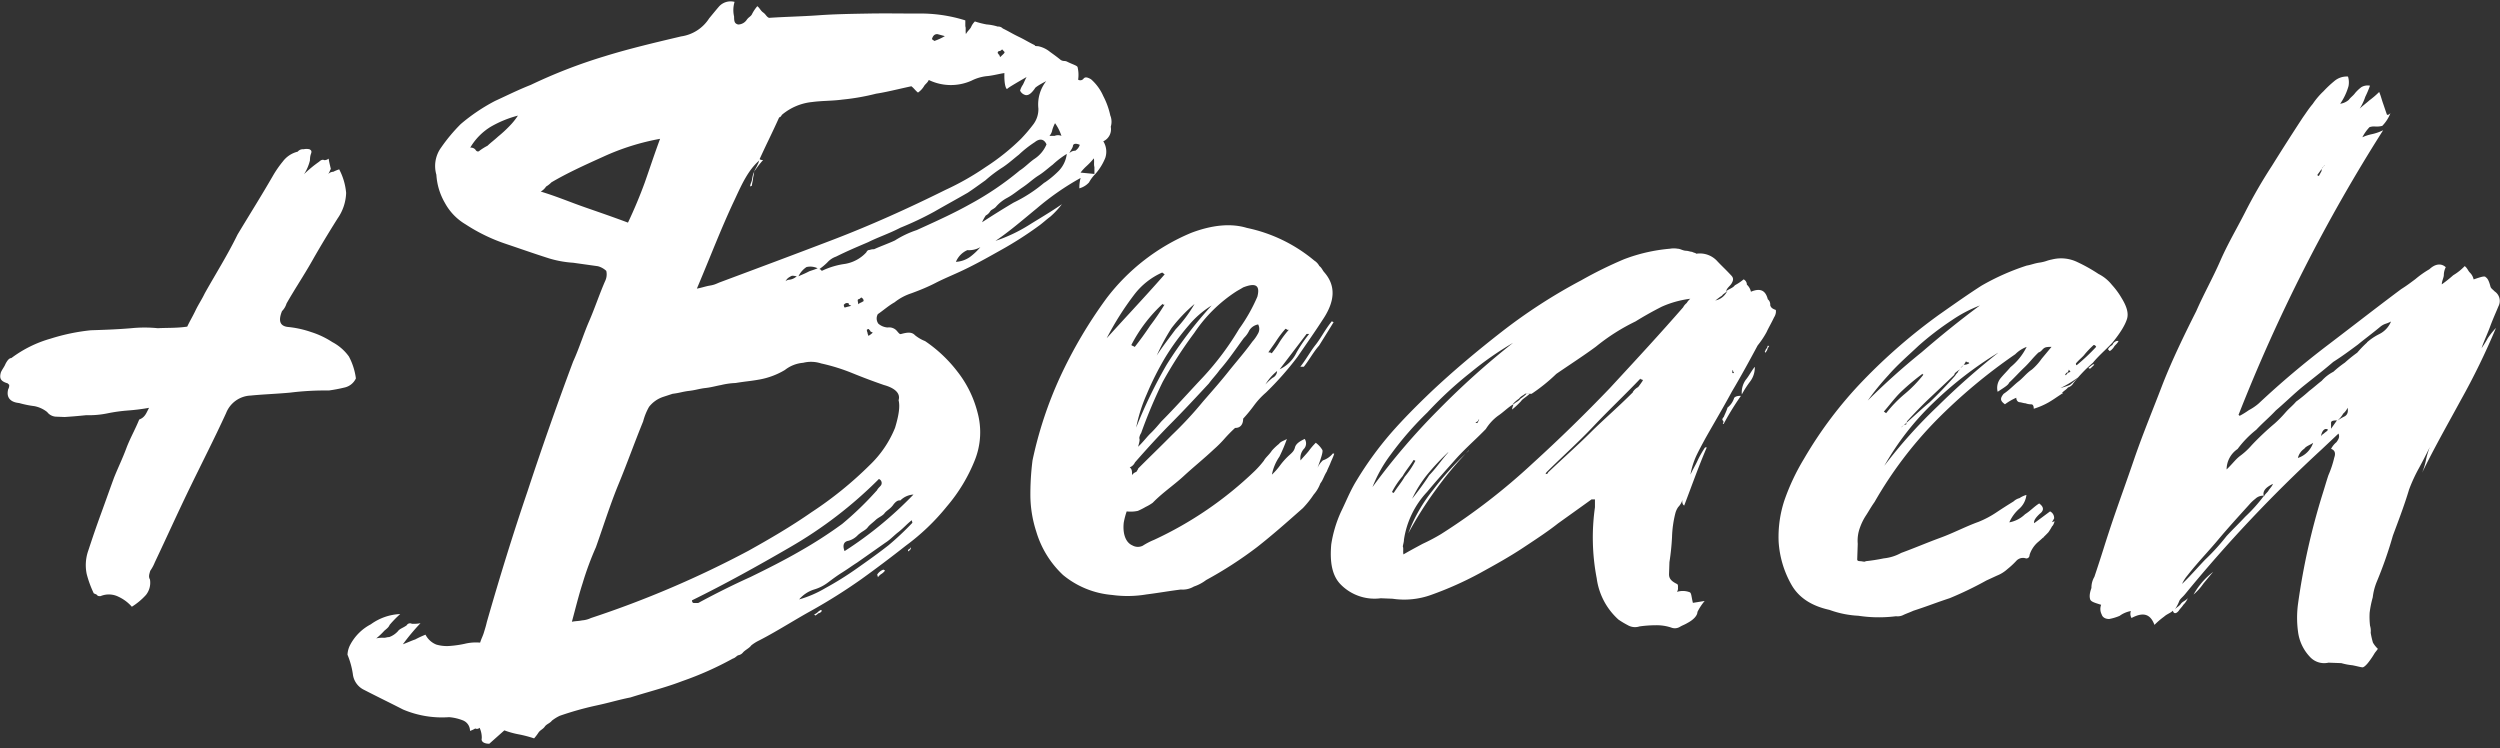 <svg width="451" height="135" fill="none" xmlns="http://www.w3.org/2000/svg"><rect width="100%" height="100%" fill="#333333" stroke="none"/><path d="M26.893 73.57a36.723 36.723 0 0 1-3.892.489c-1.2.094-2.394.26-3.574.5a16.554 16.554 0 0 1-3.871.34 98.177 98.177 0 0 1-3.882.329l-1.644-.064a2.12 2.12 0 0 1-1.517-.829 5.297 5.297 0 0 0-2.29-1.063 18.283 18.283 0 0 1-2.769-.563c-1.739-.17-2.333-1.138-1.972-2.498.135-.235.198-.505.18-.776-.148-.16-.297-.32-.445-.33-1.061-.35-1.369-.829-1.061-1.913.17-.457.658-1.063.827-1.531.329-.617.658-1.063 1.06-1.063a21.584 21.584 0 0 1 7.085-3.508 36.062 36.062 0 0 1 7.265-1.51c2.323-.074 4.646-.148 7.287-.371 1.593-.16 3.2-.16 4.793 0 1.708-.096 3.405 0 5.303-.287.499-1.063.986-1.84 1.495-2.913.51-1.074 1.146-1.998 1.655-3.072 1.973-3.53 4.104-6.888 5.929-10.63 2.12-3.529 4.242-6.888 6.363-10.566a19.127 19.127 0 0 1 1.792-2.594 4.772 4.772 0 0 1 2.694-1.786c.257-.316.656-.48 1.06-.435.35-.076.712-.076 1.061 0 .308.17.456.33.287.786-.17.457-.18.776-.202 1.244a8.007 8.007 0 0 1-1.06 2.466 21.137 21.137 0 0 1 2.715-2.243c.318-.308.636-.446.933-.287.286.006.565-.092.785-.276.127.776.265 1.254.403 1.881-.16.16-.17.468-.499.925.244-.266.584-.423.944-.436a7.771 7.771 0 0 1 1.06-.436 11.213 11.213 0 0 1 1.252 4.252 8.517 8.517 0 0 1-1.559 4.635c-1.633 2.604-3.118 5.05-4.592 7.654-1.474 2.604-3.118 5.049-4.603 7.664a3.285 3.285 0 0 1-.816 1.371c-.68 1.7-.404 2.647.975 2.849 1.468.135 2.914.45 4.306.935a15.418 15.418 0 0 1 3.786 1.797 8.662 8.662 0 0 1 3.002 2.604 11.553 11.553 0 0 1 1.262 3.954 2.97 2.97 0 0 1-2.068 1.648c-.928.225-1.866.402-2.81.532a51.128 51.128 0 0 0-6.969.382c-2.333.223-4.804.298-7.137.532a4.975 4.975 0 0 0-4.434 3.167c-2.12 4.614-4.327 8.919-6.49 13.373-2.164 4.454-4.179 8.929-6.364 13.542a7.446 7.446 0 0 1-.827 1.531c-.18.627-.35 1.063-.053 1.563.17.992-.093 2.01-.721 2.795a12.118 12.118 0 0 1-2.545 2.126 7.306 7.306 0 0 0-2.419-1.807 3.885 3.885 0 0 0-3.234-.106c-.319 0-.467 0-.615-.181-.149-.18-.308-.17-.605-.329a19.078 19.078 0 0 1-1.273-3.487 7.893 7.893 0 0 1 .297-4.252c.7-2.126 1.39-4.177 2.238-6.495.849-2.317 1.549-4.326 2.397-6.633.679-1.7 1.506-3.39 2.195-5.24.69-1.85 1.666-3.54 2.344-5.24 1.103-.416 1.284-1.223 1.782-2.116z" fill="#fff"/><path fill-rule="evenodd" clip-rule="evenodd" d="M199.395 28.478c.332-1 .2-2.096-.361-2.987a2.382 2.382 0 0 0 1.347-2.626 3.02 3.02 0 0 0-.085-2.041 13.657 13.657 0 0 0-1.262-3.487 8.638 8.638 0 0 0-2.216-3.04c-.605-.34-1.071-.51-1.39-.053a.74.74 0 0 1-.933.128 5.975 5.975 0 0 0-.085-2.19c.008-.222-.359-.377-.939-.622a18.649 18.649 0 0 1-.874-.388 1.177 1.177 0 0 0-.615-.17 1.2 1.2 0 0 1-.616-.18c-.604-.49-1.05-.82-1.962-1.478a4.922 4.922 0 0 0-2.121-1.01l-.054-.003c-.414-.019-.55-.025-.55-.178-.536-.255-.989-.505-1.443-.755-.453-.25-.906-.5-1.442-.754a28.818 28.818 0 0 1-1.479-.77c-.449-.245-.897-.49-1.416-.74a1.134 1.134 0 0 0-.912-.34 8.811 8.811 0 0 0-1.994-.383 15.106 15.106 0 0 1-2.122-.542 3.092 3.092 0 0 0-.646.914c-.087.234-.255.426-.441.64-.179.206-.375.43-.535.732-.051-.298-.046-.56-.042-.787.005-.25.008-.46-.064-.627V3.678a26.946 26.946 0 0 0-8.612-1.233c-.984 0-1.966-.006-2.948-.012-1.961-.012-3.918-.024-5.876.012l-.646.011c-2.745.05-5.614.1-8.337.297-1.52.11-3.082.177-4.644.245-1.458.063-2.916.125-4.339.223-.259-.095-.411-.281-.576-.485a2.302 2.302 0 0 0-.485-.482c-.247-.171-.403-.382-.558-.591-.145-.195-.288-.388-.502-.547a7.266 7.266 0 0 0-.923 1.36c-.101.264-.293.422-.498.592a2.35 2.35 0 0 0-.467.472 1.898 1.898 0 0 1-1.58.882c-.615-.18-.722-.489-.722-1.435a5.144 5.144 0 0 1 .085-2.647 2.816 2.816 0 0 0-2.81.84c-.441.514-.808.96-1.198 1.432-.183.222-.37.45-.573.694a7.2 7.2 0 0 1-5.07 3.263l-.644.153c-4.366 1.035-8.827 2.092-13.143 3.43a94 94 0 0 0-13.332 5.166c-1.625.637-3.17 1.362-4.752 2.105-.556.261-1.115.524-1.685.786a33.207 33.207 0 0 0-6.184 4.167 30.444 30.444 0 0 0-3.552 4.252 5.655 5.655 0 0 0-.849 4.9 11.463 11.463 0 0 0 1.527 5.06c.87 1.61 2.16 2.951 3.734 3.88a31.605 31.605 0 0 0 7.307 3.54c.866.29 1.715.581 2.563.872 1.697.58 3.394 1.162 5.232 1.743a19.21 19.21 0 0 0 4.306.776l4.465.627c.567.15 1.088.439 1.517.84a2.78 2.78 0 0 1-.223 1.87c-.508 1.163-.981 2.404-1.454 3.646-.465 1.222-.931 2.444-1.431 3.594-.462 1.063-.882 2.19-1.303 3.322-.497 1.336-.997 2.678-1.571 3.927a619.5 619.5 0 0 0-8.251 23.482c-2.577 7.568-5.017 15.466-7.318 23.513-.133.587-.254.984-.38 1.399-.046.148-.092.299-.14.461-.09.309-.217.617-.344.925a9.349 9.349 0 0 0-.345.925 8.53 8.53 0 0 0-2.79.213c-.87.189-1.752.317-2.64.382a6.72 6.72 0 0 1-2.471-.244 3.736 3.736 0 0 1-1.952-1.786 18.35 18.35 0 0 0-1.877.872c-.266.077-.678.247-1.127.432-.355.146-.732.302-1.08.429a38.634 38.634 0 0 1 3.183-3.806 6.224 6.224 0 0 1-1.56.106.689.689 0 0 0-.933.277c-.255.188-.51.322-.743.446-.346.184-.647.343-.837.617a3.953 3.953 0 0 1-1.58 1.063 1.993 1.993 0 0 0-.491.064 2.113 2.113 0 0 1-.442.063c-.47-.029-.94.007-1.4.107.515-.415.998-.87 1.442-1.361.075-.071.16-.141.247-.214.28-.235.589-.492.718-.849.593-.7 1.234-1.357 1.92-1.967a9.703 9.703 0 0 0-5.303 1.85 8.813 8.813 0 0 0-3.68 3.625 4.258 4.258 0 0 0-.53 1.86 14.66 14.66 0 0 1 .964 3.476 3.604 3.604 0 0 0 2.058 2.881c1.222.632 2.49 1.264 3.753 1.895a317.42 317.42 0 0 1 3.247 1.634 18 18 0 0 0 8.304 1.382c.84.067 1.665.257 2.45.563a2.03 2.03 0 0 1 1.326 1.914c.33-.108.647-.254.944-.436.261.131.578.08.784-.128.274.592.409 1.24.393 1.892-.17.617.435.989 1.357.989l2.715-2.413c.848.316 1.72.558 2.61.723.933.18 1.854.422 2.757.723.294-.334.564-.69.806-1.063.163-.232.362-.381.56-.528.203-.15.404-.3.564-.535.162-.238.403-.391.644-.543.234-.148.467-.296.629-.52a7.446 7.446 0 0 1 1.421-.883 56.645 56.645 0 0 1 6.363-1.807 71.78 71.78 0 0 0 3.083-.731c1.118-.283 2.225-.563 3.281-.768a162.4 162.4 0 0 1 3.212-.965h.003v-.001c2.101-.615 4.201-1.23 6.171-1.989a58.842 58.842 0 0 0 9.11-4.06c.278-.083.451-.225.612-.359.11-.09.214-.176.343-.237.38-.061.719-.271.944-.584.199-.191.425-.352.645-.508.307-.218.601-.427.786-.693a7.55 7.55 0 0 1 1.422-.893c1.863-.956 3.668-2.024 5.49-3.102 1.257-.744 2.522-1.493 3.821-2.213a100.46 100.46 0 0 0 9.174-5.772 228.429 228.429 0 0 0 7.944-5.985 39.837 39.837 0 0 0 7.424-7.09 29.866 29.866 0 0 0 5.08-8.42 13.542 13.542 0 0 0 .456-8.577 19.887 19.887 0 0 0-3.606-7.324 24.904 24.904 0 0 0-5.844-5.517 6.861 6.861 0 0 1-1.824-1.063c-.594-.638-1.4-.51-2.46-.234-.248.107-.393-.062-.654-.367a8.316 8.316 0 0 0-.258-.292 1.843 1.843 0 0 0-1.559-.5 2.815 2.815 0 0 1-1.676-.69 1.588 1.588 0 0 1-.096-1.723c.356-.24.721-.518 1.094-.803.617-.47 1.258-.959 1.918-1.323a9.653 9.653 0 0 1 2.991-1.616c1.57-.574 2.981-1.148 4.402-1.881.944-.487 1.883-.904 2.867-1.341.498-.22 1.007-.447 1.534-.69 2.514-1.158 4.879-2.487 7.244-3.816a65.323 65.323 0 0 0 6.968-4.443c.335-.235.67-.515 1.029-.813.322-.269.662-.553 1.039-.834a14.716 14.716 0 0 0 2.121-2.275c-1.348.946-2.765 1.812-4.15 2.659-.576.352-1.147.7-1.704 1.05a28.276 28.276 0 0 1-6.13 2.913c2.048-1.385 3.95-2.962 5.814-4.508.539-.447 1.074-.892 1.609-1.328a48.242 48.242 0 0 1 7.934-5.517 6.71 6.71 0 0 0-.223 1.871 3.623 3.623 0 0 0 1.739-1.063 6.922 6.922 0 0 1 1.135-1.52 9.992 9.992 0 0 0 1.803-2.912zm-111.456-2.18a9.84 9.84 0 0 0-1.42.883c-.128.16-.478.297-.775-.213a1.133 1.133 0 0 0-.912-.34 10.885 10.885 0 0 1 3.68-3.752 19.778 19.778 0 0 1 4.921-2.02 11.815 11.815 0 0 1-1.463 1.828 22.015 22.015 0 0 1-2.121 1.956c-.307.287-.613.541-.92.796-.33.274-.66.548-.99.862zm25.348 13.862a85.28 85.28 0 0 0 3.033-7.24c.298-.845.593-1.709.895-2.59.582-1.697 1.186-3.46 1.863-5.286a42.763 42.763 0 0 0-10.171 3.19l-.578.261c-2.998 1.36-6.051 2.747-8.861 4.405a4.417 4.417 0 0 1-.955.754 2.718 2.718 0 0 1-.965.904c1.863.565 3.516 1.188 5.12 1.791a120.277 120.277 0 0 0 4.072 1.47h.001l.002.002c2.092.728 4.304 1.498 6.544 2.339zm40.514 27.17c1.824.744 3.659 1.435 5.653 2.126 1.983.542 3.033 1.51 2.651 2.742.276 1.106.064 2.658-.636 4.975a19.27 19.27 0 0 1-4.571 6.729 67.336 67.336 0 0 1-10.5 8.504c-3.648 2.54-7.434 4.751-11.38 6.952a181.65 181.65 0 0 1-28.423 12.139 4.363 4.363 0 0 1-1.559.415 7.54 7.54 0 0 1-.933.127h-.001c-.31.03-.62.059-.933.128.179-.663.347-1.298.509-1.913.483-1.83.916-3.469 1.432-5.06a55.353 55.353 0 0 1 2.397-6.484c.413-1.165.811-2.33 1.208-3.492l.001-.001c.918-2.687 1.829-5.352 2.895-7.935.783-1.895 1.524-3.832 2.264-5.768.705-1.843 1.409-3.685 2.148-5.489.238-.918.594-1.8 1.061-2.625a5.418 5.418 0 0 1 2.535-1.797l1.718-.563a13.61 13.61 0 0 0 1.49-.262c.466-.1.931-.2 1.469-.26a13.83 13.83 0 0 0 1.479-.26h.001c.469-.1.938-.201 1.479-.26.674-.073 1.295-.212 1.854-.337.338-.076.654-.146.946-.194a13.28 13.28 0 0 1 2.641-.373 51.219 51.219 0 0 1 2.09-.3 38.21 38.21 0 0 0 2.269-.337 13.635 13.635 0 0 0 4.539-1.712 6.12 6.12 0 0 1 3.298-1.297 5.855 5.855 0 0 1 3.246.117 34.428 34.428 0 0 1 5.663 1.765zm-21.349-31.135c-1.167 2.466-2.344 5.24-3.362 7.707-.321.776-.657 1.598-1.004 2.446-.756 1.846-1.562 3.816-2.369 5.717.387-.063.777-.167 1.167-.27h.001c.389-.105.779-.208 1.165-.272.693-.114.995-.245 1.529-.477l.096-.041.104-.045c6.894-2.573 13.787-5.145 20.533-7.728 6.745-2.583 13.501-5.623 20.267-8.982a48.978 48.978 0 0 0 7.255-4.125 39.717 39.717 0 0 0 6.363-5.091c.805-.84 1.56-1.728 2.259-2.658a4.545 4.545 0 0 0 .87-2.785 6.812 6.812 0 0 1 1.41-4.954c-1.421.734-2.047 1.18-2.057 1.34-.647.914-1.125 1.212-1.591 1.19a1.476 1.476 0 0 1-1.061-.818c.105-.38.274-.74.499-1.063.074-.135.148-.3.235-.495.113-.25.248-.55.433-.898-2.047 1.18-3.309 1.924-3.479 2.126-.169.202-.594-.648-.519-2.838-.414.057-.832.145-1.265.235-.533.11-1.087.226-1.684.297a8.01 8.01 0 0 0-2.969.829 9.124 9.124 0 0 1-7.732-.117c-.103.283-.319.505-.511.7-.124.129-.239.246-.306.363a3.794 3.794 0 0 1-1.124 1.212c-.219-.162-.401-.36-.585-.558-.19-.206-.381-.412-.613-.58-.826.176-1.601.352-2.334.52-1.481.336-2.796.635-4.03.82-1.992.508-4.02.863-6.066 1.063-.95.13-1.855.177-2.762.224-.875.046-1.751.091-2.668.211a9.99 9.99 0 0 0-5.494 2.318c-.17.308-.329.457-.488.446-.603 1.353-1.249 2.705-1.895 4.058a199.297 199.297 0 0 0-1.626 3.459v-.044a3.51 3.51 0 0 0-.058.171l-.091.201c-1.894 1.697-3.039 4.163-4.114 6.479l-.001.003-.003.006-.006.013-.319.685zm4.534-7.387a7.528 7.528 0 0 0-.089.316c-.055.21-.097.37-.192.491a5.566 5.566 0 0 1-.327.674h-.001c-.127.235-.254.47-.341.708a17.74 17.74 0 0 1 1.623-2.126l-.029-.001c-.289-.01-.442-.015-.586-.18v-.01l-.058.128zm-1.478 4.116c-.091.237-.182.476-.182.72l.318-.15c.011-.251.066-.5.116-.727.042-.193.081-.369.086-.516.004-.138.04-.301.08-.48.052-.236.11-.498.11-.764-.17.394-.288.809-.35 1.234-.005.228-.091.455-.178.683zm23.155 54.931c-.186.195-.392.41-.492.682v-.053a58.021 58.021 0 0 1-6.247 6.037 79.549 79.549 0 0 1-7.594 4.9c-2.789 1.616-5.971 3.222-8.983 4.688-2.98 1.34-6.13 2.913-9.131 4.529a.585.585 0 0 1-.467.138h-.615c-.159-.011-.297-.17-.297-.478 5.992-2.945 11.815-6.176 17.658-9.567a76.862 76.862 0 0 0 16.057-12.32.774.774 0 0 1 .425 1.063c-.069.125-.187.248-.314.381zm-14.927-38.022c-.098 0-.211-.02-.329-.04-.253-.043-.529-.09-.731.04-.054.035-.109.066-.165.098-.252.145-.523.3-.801.806a1.22 1.22 0 0 1 .785-.287 2.363 2.363 0 0 0 1.241-.617zm1.761-1.658a3.058 3.058 0 0 1 2.004.223c-.367.16-.715.274-1.006.37-.229.075-.423.138-.563.204-.517.273-.881.429-1.234.58-.212.091-.42.18-.654.292a4.119 4.119 0 0 1 1.453-1.67zM166.488 41l.004-.001c2.824-1.288 5.697-2.598 8.478-4.156a54.4 54.4 0 0 0 8.994-6.09c.5-.313.96-.71 1.421-1.108.417-.36.834-.72 1.283-1.019a5.75 5.75 0 0 0 2.121-2.583c-.424-.956-1.198-1.137-2.121-.393a19.821 19.821 0 0 0-2.863 2.254c-.327.254-.637.51-.947.767-.595.492-1.192.986-1.917 1.476a24.394 24.394 0 0 0-3.182 2.391c-.353.248-.7.496-1.046.744-.693.496-1.386.992-2.135 1.489a279.1 279.1 0 0 1-2.997 1.695c-.986.553-1.972 1.105-2.996 1.695a56.728 56.728 0 0 1-6.14 2.913c-1.107.575-2.212 1.035-3.265 1.474h-.001c-.894.373-1.753.73-2.546 1.13-.198.085-.393.169-.586.25-1.79.765-3.378 1.444-5.226 2.365a3.804 3.804 0 0 0-1.58 1.063c-.448.44-.93.841-1.443 1.201a.41.41 0 0 1 .142.013c.045.017.082.056.166.147.061.065.097.104.14.116.062.017.139-.022.326-.116a14.026 14.026 0 0 1 3.903-1.116 6.743 6.743 0 0 0 3.787-2.052c.159-.308.318-.468.636-.457.246-.099.51-.142.774-.127.605-.278 1.212-.52 1.819-.763.65-.26 1.299-.52 1.946-.821a17.645 17.645 0 0 1 3.935-1.871l1.116-.51zm-13.981 14.446c-.157.147-.283-.163-.286-.468.318-.308.435-.319.594-.308l.028.002c.149.009.289.018.279.168-.007.11.067.144.211.21.064.03.143.067.235.12l-1.061.276zm-.286-.468v-.01.01zm11.103 39.894c-.375.355-.77.729-1.24 1.106-.324.242-.623.51-.928.785-.444.398-.899.807-1.458 1.16l-5.08 3.572c-.456.287-.877.574-1.298.862a39.36 39.36 0 0 1-1.396.923c-.899.561-1.647 1.121-2.395 1.681l-.14.105a7.738 7.738 0 0 1-2.545 1.286 5.856 5.856 0 0 0-2.684 1.786 19.968 19.968 0 0 0 4.709-2.03 57.806 57.806 0 0 0 5.696-3.551c1.898-1.339 3.797-2.678 5.706-4.177a51.545 51.545 0 0 0 4.327-4.071l-.117-.457c-.404.307-.77.653-1.157 1.02zm-8.473-39.98a5.501 5.501 0 0 1-.127-.786l.159-.148c.159.01.318-.139.477-.298.297.17.435.33.435.648a.777.777 0 0 1-.226.142c-.079.037-.159.073-.241.156-.159-.01-.318.138-.477.287zm-8.007 56.031c.079-.074.199-.149.318-.223.119-.074.238-.149.318-.223a1.84 1.84 0 0 1 .636-.447l.149.16a.838.838 0 0 1-.637.446 2.171 2.171 0 0 1-.554.407c-.002-.047-.109-.12-.23-.12zm.148.16c.059 0 .083-.017.082-.04a2.075 2.075 0 0 1-.082.04zm10.224-51.193c.064.03.141.065.233.116a4.296 4.296 0 0 1-.795.595.67.67 0 0 0-.071-.247.629.629 0 0 1-.067-.231c0-.06-.023-.123-.05-.197-.039-.108-.088-.24-.088-.43a.572.572 0 0 1 .318-.15l.297.33c0 .112.073.146.223.214zm3.786 31.357c-.25.312-.537.539-.802.748-.25.198-.48.38-.64.602-.183.255-.507.456-.841.664-.266.166-.538.335-.75.537-.17.163-.36.324-.55.483-.342.288-.681.573-.892.867-.182.253-.486.453-.836.684h-.002a7.545 7.545 0 0 0-.902.666 3.623 3.623 0 0 1-1.739 1.063c-.785.128-1.114.744-.689 1.86a68.924 68.924 0 0 0 12.43-10.204 3.624 3.624 0 0 0-2.366 1.063c-.604-.106-1.092.51-1.41.967h-.011zm7.562-83.86l-.456-.329h.011c.18-.627.498-.925.997-.903l1.336.361c-.6.352-1.232.644-1.888.872zm-10.319 96.265a2.241 2.241 0 0 1 1.113-.893l.308.171a2.518 2.518 0 0 1-.636.595 2.24 2.24 0 0 0-.647.606l-.138-.479zm6.056-4.942c-.17.308-.329.446-.488.446v.319c.202-.103.372-.262.488-.457v-.308zm8.134-51.47l.011-.001h-.011zm.011-.001a3.949 3.949 0 0 1 2.068-2.115 4.055 4.055 0 0 0 2.344-.542 11.053 11.053 0 0 1-1.92 1.807c-.737.507-1.599.8-2.492.85zm7.859-38.033c.159 0 .318-.15.477-.298l.445.478c0 .16-.159.309-.318.457l-.488.457a4.05 4.05 0 0 1-.089-.23c-.06-.165-.09-.248-.197-.248 0-.078-.038-.118-.076-.157-.039-.04-.078-.08-.072-.162a.33.33 0 0 1 .318-.297zm8.145 23.736a16.835 16.835 0 0 0 2.556-2.126 5.317 5.317 0 0 0 1.442-3.05 15.781 15.781 0 0 0-2.545 1.945c-.282.21-.565.442-.854.68-.526.43-1.076.88-1.692 1.265-.51.318-1.021.725-1.53 1.13a19.72 19.72 0 0 1-1.322.996c-.336.223-.655.458-.975.695-.581.429-1.168.863-1.878 1.24a7.057 7.057 0 0 0-1.909 1.498c-.174.242-.428.394-.654.53-.201.121-.38.229-.46.374a1.95 1.95 0 0 1-.795.755 7.898 7.898 0 0 0-.669 1.222 155.298 155.298 0 0 1 5.696-3.55 25.751 25.751 0 0 0 5.546-3.604h.043zm1.379-9.492c.124-.427.291-.84.498-1.233a8.375 8.375 0 0 1 1.156 2.296 1.587 1.587 0 0 0-1.23 0h-.933c.266-.3.442-.668.509-1.063zm3.096 4.177a1.443 1.443 0 0 1 1.061-.436 1.95 1.95 0 0 0 .806-1.063c-.764-.34-1.23-.202-1.241.266-.073.248-.196.448-.322.65-.111.18-.224.363-.304.583zm4.508 2.509v1.244l-2.503-.245a9.001 9.001 0 0 1 1.124-1.212c.46-.422.889-.877 1.283-1.36.045.29.039.545.034.783-.007.278-.012.532.062.79zm43.048 51.629a.221.221 0 0 1 .064-.085l-.026.036-.038.049zm-1.834 1.287a3.872 3.872 0 0 0 1.834-1.287c-.017.06.081.066.185.073l.028.002c-.113.386-.285.773-.439 1.12-.091.207-.177.4-.24.57-.081.217-.197.467-.315.72-.131.283-.264.57-.353.821-.228.35-.389.701-.542 1.036-.183.398-.355.772-.614 1.09a6.393 6.393 0 0 1-1.199 2.02 17.47 17.47 0 0 1-1.941 2.434l-.277.246c-2.623 2.32-5.25 4.646-8.016 6.813a71.544 71.544 0 0 1-9.174 5.931 7.653 7.653 0 0 1-2.206 1.169 3.971 3.971 0 0 1-2.344.542c-1.036.126-2.128.291-3.212.455h-.001c-1.025.155-2.044.309-3.002.428a20.516 20.516 0 0 1-6.194.095 15.957 15.957 0 0 1-8.845-3.593 17.574 17.574 0 0 1-4.836-7.834 21.567 21.567 0 0 1-1.061-6.282 48.58 48.58 0 0 1 .382-6.559 71.504 71.504 0 0 1 4.942-14.977 82.979 82.979 0 0 1 8.389-14.244 37.14 37.14 0 0 1 15.262-11.82c3.765-1.436 7.18-1.787 10.086-.904a27.814 27.814 0 0 1 12.165 5.9c.379.242.689.58.901.977.273.195.43.45.579.691.095.154.186.301.302.425 2.121 2.424 1.983 5.23-.297 8.6-1.095 1.697-2.271 3.399-3.403 5.038h-.001v.001h-.001l-1.156 1.679a55.682 55.682 0 0 1-5.642 6.378 14.215 14.215 0 0 0-2.121 2.275c-.62.853-1.289 1.67-2.005 2.445 0 1.063-.53 1.7-1.453 1.669a26.354 26.354 0 0 0-1.93 1.966 20.764 20.764 0 0 1-1.919 1.913c-.939.885-1.92 1.733-2.898 2.578h-.001c-.856.74-1.71 1.479-2.532 2.238-.74.683-1.532 1.32-2.333 1.963-1.104.888-2.225 1.788-3.245 2.842a7.97 7.97 0 0 1-1.262.744c-.458.27-.933.512-1.421.722a6.161 6.161 0 0 1-2.016.096 13.653 13.653 0 0 0-.53 2.01c-.223 2.019.34 3.603 1.559 4.124a1.98 1.98 0 0 0 1.856.063 12.719 12.719 0 0 1 2.047-1.063 66.485 66.485 0 0 0 18.2-12.458 17.845 17.845 0 0 0 1.612-1.818c.168-.316.417-.587.686-.88.255-.277.529-.575.767-.948.392-.44.821-.846 1.283-1.212.211-.303.558-.462.907-.62.176-.081.354-.162.514-.262a28.98 28.98 0 0 1-1.347 3.189 8.508 8.508 0 0 0-1.357 3.242 11.5 11.5 0 0 0 1.421-1.594 12.77 12.77 0 0 1 1.453-1.67c.114-.109.224-.208.327-.301.471-.427.819-.742.967-1.378.18-.616.806-1.063 1.75-1.499a1.458 1.458 0 0 1-.213 1.871 2.51 2.51 0 0 0-.54 2.01c.243-.304.485-.57.726-.835.241-.266.483-.532.727-.835.391-.54.823-1.047 1.293-1.52.479.349.883.79 1.188 1.297.149.319-.201 1.403-.88 3.253.229-.519.561-.986.976-1.371zM199.65 61.016a713.817 713.817 0 0 1 4.076-4.46c2.282-2.485 4.468-4.865 6.381-7.063l-.446-.33a12.92 12.92 0 0 0-5.09 4.05 52.895 52.895 0 0 0-4.921 7.803zm7.816-2.233a57.57 57.57 0 0 1-2.768 3.817c-.073-.083-.183-.129-.295-.174-.116-.047-.234-.095-.31-.188a26.67 26.67 0 0 1 5.674-7.44c0 .068 0 .109.02.133.03.036.104.036.288.036a45.53 45.53 0 0 1-2.609 3.816zm11.115-3.678a16.84 16.84 0 0 0-4.147 3.604 43.663 43.663 0 0 0-4.242 5.804 53.323 53.323 0 0 0-3.32 6.601 28.177 28.177 0 0 0-1.909 6.027 86.088 86.088 0 0 1 5.515-11.374 75.003 75.003 0 0 1 8.103-10.661zm-13.576 30.02c-.326.099-.607.31-.795.595.021-.627.032-1.095-.414-1.403.422-.168.764-.491.955-.904 2.259-2.572 4.338-4.858 6.586-7.122 2.248-2.264 4.497-4.688 6.745-7.111.322-.448.639-.821.954-1.193.329-.388.657-.775.987-1.242 1.161-1.31 2.163-2.707 3.18-4.125.394-.551.791-1.105 1.2-1.657.407-.393.738-.858.976-1.372a2.374 2.374 0 0 1 1.591-1.063c.292.54.268 1.196-.064 1.712a6.99 6.99 0 0 1-.976 1.382c-.852 1.194-1.835 2.384-2.82 3.575-.523.633-1.045 1.265-1.549 1.9-1.239 1.558-2.593 3.109-3.866 4.566l-.001.002-.651.746a68.3 68.3 0 0 1-5.621 6.06 318.974 318.974 0 0 1-3.341 3.318 398.4 398.4 0 0 0-2.747 2.719c-.006.096-.066.187-.147.312-.054.083-.118.181-.182.304zm.859-7.006c-.183.278-.3.594-.339.925.131.302.014.728-.179 1.432l-.033.12c.529-.5.966-1.004 1.36-1.457.316-.365.605-.696.888-.966.637-.606 1.284-1.361 1.931-2.127 1.621-1.625 3.184-3.319 4.762-5.029.92-.996 1.844-1.998 2.789-2.996a51.165 51.165 0 0 0 6.491-8.685 30.271 30.271 0 0 0 3.298-5.825c.541-2.126-.382-2.52-2.577-1.658-.245.156-.449.27-.656.388-.188.106-.379.214-.606.356a26.267 26.267 0 0 0-7.53 7.44 77.025 77.025 0 0 0-5.717 8.866 89.8 89.8 0 0 0-3.882 9.216zm5.452-18.89a27.301 27.301 0 0 1 4.178-4.39 24.536 24.536 0 0 1-3.415 4.572c-.276.375-.561.757-.85 1.142-.895 1.199-1.816 2.43-2.554 3.588.758-1.7 1.64-3.342 2.641-4.911zm20.575.097a18.057 18.057 0 0 0-1.623 2.126c-.244.377-.488.72-.732 1.063-.243.342-.487.685-.731 1.063.307 0 .456 0 .604.17a17.484 17.484 0 0 0 1.474-2.126 19.072 19.072 0 0 1 1.612-2.126h-.307c-.088-.1-.123-.142-.169-.159-.031-.011-.067-.011-.128-.011zm-2.323 8.833c-.464.36-.894.762-1.283 1.201a9.086 9.086 0 0 1 2.1-2.423 1.382 1.382 0 0 1-.817 1.222zm6.141-7.92l-2.429 3.19-2.428 3.189a6.368 6.368 0 0 0 3.043-3.02 25.247 25.247 0 0 1 2.281-3.358h-.467zm-1.135 5.922h.636c.425-.533.82-1.127 1.213-1.717.499-.75.994-1.493 1.534-2.089.284-.458.584-.94.891-1.43.587-.94 1.196-1.913 1.74-2.822a.457.457 0 0 1-.308-.16c-.62.732-1.151 1.572-1.663 2.38-.425.672-.837 1.323-1.275 1.873-.475.597-.917 1.273-1.36 1.952-.456.698-.913 1.398-1.408 2.013zm71.642 44.241a9.846 9.846 0 0 1 1.304-1.987l-2.121.34c-.094-.377-.153-.699-.203-.965-.095-.515-.153-.826-.348-.938a3.458 3.458 0 0 0-2.323-.074c.147-.231.211-.505.18-.776l.001-.033c.01-.297.015-.441-.128-.595-1.071-.51-1.485-.999-1.485-1.775l.074-2.19c.235-1.496.391-3.004.467-4.517.042-1.471.248-2.933.615-4.358.105-.38.274-.74.499-1.064.366-.37.63-.827.768-1.327-.099.525.04.91.313 1.062.379-.99.745-1.967 1.108-2.94l.003-.007.001-.002c.941-2.514 1.868-4.993 2.961-7.543h-.308c-.493.732-.933 1.5-1.315 2.296-.173.395-.384.79-.616 1.224-.223.417-.465.87-.709 1.391a14.225 14.225 0 0 1 1.06-3.401c.482-1.006.944-1.859 1.558-2.991l.107-.198c.587-1.04 1.175-2.06 1.754-3.068 1.044-1.813 2.064-3.585 3.019-5.362 1.644-2.753 3.139-5.517 4.624-8.28a15.785 15.785 0 0 0 1.633-2.446c.17-.383.377-.771.604-1.197h.001c.226-.425.472-.887.721-1.418.184-.277.3-.594.339-.924l.001-.028c.01-.29.016-.44-.139-.44-.456-.18-.753-.34-.89-.819a1.214 1.214 0 0 0-.435-1.063c-.403-1.583-1.315-2.083-3.044-1.36a2.372 2.372 0 0 0-.732-1.276 1.063 1.063 0 0 0-.583-.956 8.933 8.933 0 0 1-1.58 1.063c-.203.294-.519.46-.878.648a5.736 5.736 0 0 0-.703.415c.106-.383.349-.643.585-.894.145-.154.286-.304.391-.478.276-.457.445-.925 0-1.403a50.152 50.152 0 0 0-1.45-1.49h-.002v-.001c-.447-.447-.875-.874-1.231-1.262a4.237 4.237 0 0 0-3.67-1.222c-.082-.09-.214-.132-.368-.182a2.133 2.133 0 0 1-.395-.159 2.648 2.648 0 0 1-.499-.093c-.199-.048-.401-.098-.562-.098-.328-.011-.607-.113-.865-.207-.234-.086-.451-.165-.673-.165a4.05 4.05 0 0 0-1.389 0 30.428 30.428 0 0 0-8.273 1.892 74.059 74.059 0 0 0-7.71 3.795 98.182 98.182 0 0 0-14.243 9.195c-4.423 3.444-8.75 7.048-12.908 10.97-2.556 2.445-4.963 4.858-7.222 7.44a62.054 62.054 0 0 0-6.173 8.505c-.784 1.26-1.43 2.67-2.028 3.976-.275.6-.54 1.179-.803 1.71a22.316 22.316 0 0 0-1.75 5.88c-.265 3.124.116 5.633 1.76 7.259a8.56 8.56 0 0 0 7.18 2.435l2.121.085c2.352.351 4.754.11 6.99-.702a62.084 62.084 0 0 0 8.643-3.848l.26-.143c2.597-1.429 5.193-2.859 7.79-4.587l.587-.39h.002c2.002-1.327 3.864-2.56 5.594-3.926.863-.62 1.695-1.215 2.523-1.806l.003-.002.001-.001.002-.001.002-.002.002-.001.003-.002.002-.002c1.152-.823 2.296-1.64 3.497-2.51h.615v1.414a38.925 38.925 0 0 0 .318 12.831 12.172 12.172 0 0 0 3.924 7.441c.534.368 1.09.701 1.665.999.641.38 1.414.465 2.121.234.977-.139 1.962-.21 2.949-.213a8.314 8.314 0 0 1 2.768.415 1.765 1.765 0 0 0 1.548-.107c.239-.148.475-.257.711-.366a6.25 6.25 0 0 0 .711-.367c1.103-.585 1.771-1.35 1.771-1.967zm-46.687-36.503a119.358 119.358 0 0 0-11.931 13.968 24.639 24.639 0 0 1 3.298-5.878 58.804 58.804 0 0 1 6.608-7.59 68.336 68.336 0 0 1 7.827-7.228 57.56 57.56 0 0 1 7.615-5.316A142.711 142.711 0 0 0 259.529 73.9zm-7.159 13.659c.382-.527.746-1.03 1.019-1.53a15.47 15.47 0 0 0 1.951-2.902l-.318-.16c-.295.478-.62.925-.934 1.356-.385.53-.753 1.037-1.028 1.546a14.809 14.809 0 0 0-1.952 2.903l.319.159c.298-.482.626-.935.943-1.372zm51.915-32.899a2.546 2.546 0 0 0-.636.755v.01c-4.083 4.69-8.288 9.241-12.395 13.686h-.001l-.829.899a283.895 283.895 0 0 1-13.936 13.585 113.326 113.326 0 0 1-16.524 12.756 34.572 34.572 0 0 1-3.319 1.754l-.478.257c-.946.51-1.91 1.028-2.99 1.656-.05-.294-.044-.552-.039-.777.006-.255.011-.467-.068-.637.005-.132.043-.293.084-.471.056-.238.118-.505.118-.773a16.023 16.023 0 0 1 4.168-8.61c1.49-1.788 2.979-3.463 4.375-5.032v-.001c.264-.296.524-.588.779-.877 1.052-1.174 2.157-2.233 3.249-3.28a82.294 82.294 0 0 0 2.203-2.162 8.504 8.504 0 0 1 2.248-2.424c.4-.267.779-.58 1.162-.898.495-.409.997-.824 1.559-1.153-.001.083-.041.196-.087.327-.064.185-.141.406-.141.629.57-.459 1.106-.96 1.601-1.499.18-.264.461-.47.787-.71.244-.179.512-.376.781-.63h.352a31.835 31.835 0 0 0 4.454-3.592c.808-.557 1.635-1.113 2.462-1.669 1.603-1.077 3.206-2.155 4.676-3.242a36.441 36.441 0 0 1 7.148-4.55 62.11 62.11 0 0 1 4.73-2.657 18.134 18.134 0 0 1 5.154-1.435 2.974 2.974 0 0 0-.647.765zm-28.329 16.38l.023-.02h-.827a2.79 2.79 0 0 1-.416.299c-.241.151-.496.312-.698.593a6.856 6.856 0 0 0-1.061.904c.028.026.039.062.038.107l.132-.075c.128-.12.276-.214.429-.31.241-.154.494-.314.695-.594a7.157 7.157 0 0 0 1.114-.903h.571zm-14.73 10.567a42.063 42.063 0 0 0-3.701 3.944 21.465 21.465 0 0 0-2.779 4.432c.965-1.222 2.121-2.742 3.086-4.252.736-.755 1.366-1.558 1.971-2.33.494-.63.971-1.239 1.476-1.783l-.053-.011zm3.197.209c.174-.184.349-.367.526-.55l.053.011c-.195.178-.388.358-.579.539zm0 0a62.787 62.787 0 0 0-5.445 6.594 67.395 67.395 0 0 0-4.921 7.802 28.095 28.095 0 0 1 4.454-7.813 53.38 53.38 0 0 1 5.912-6.583zm2.424-6.109c-.081 0-.121 0-.142.02-.02.02-.022.056-.027.13a.147.147 0 0 1-.048.108.146.146 0 0 1-.111.04c-.094.094-.133.132-.179.146a.372.372 0 0 1-.129.003c0 .15.131.159.271.168l.026.002.339-.617zm27.702-4.975c.242-.377.573-.688.966-.903.311-.388.601-.793.869-1.212l-.148-.16c-.149 0-.308 0-.297-.17-1.324 1.394-2.718 2.783-4.111 4.172-1.486 1.482-2.973 2.963-4.374 4.45-1.639 1.739-3.398 3.412-5.134 5.063-1.14 1.085-2.27 2.16-3.35 3.239l-.159.308c.307 0 .466-.138.466-.298l.488-.457a306.06 306.06 0 0 1 2.619-2.435c1.669-1.54 3.314-3.058 4.89-4.645.959-.938 1.985-1.886 3.048-2.87h.001c1.382-1.28 2.829-2.617 4.279-4.07l-.053-.011zm14.943-16.537a3.185 3.185 0 0 1-.095.019l.011.053.084-.072zm0 0a2.994 2.994 0 0 0 2.133-1.778c-.166.238-.374.39-.559.523-.17.124-.319.233-.396.38-.412.266-.805.558-1.178.875zm3.32 17.643c.16-.298.626-.446 1.252-.425a49.824 49.824 0 0 0-3.118 5.06h-.159c.169-.309.169-.468 0-.627-.17-.16 0-.468.18-.617.064-.177.152-.373.245-.582.153-.343.322-.723.434-1.119a3.56 3.56 0 0 0 1.177-1.68l-.011-.01zm0-4.539h-.307l.021-.621c0 .07.033.107.067.145.035.039.071.079.071.157 0 .08.037.12.074.16.037.04.074.08.074.16zm-.286-.621v-.017.017zm4.041-.442a4.184 4.184 0 0 1-.87 2.626 17.826 17.826 0 0 0-1.474 2.296 3.983 3.983 0 0 1 .711-2.636c.276-.326.529-.726.792-1.14.252-.397.513-.808.809-1.178l.032.032zm1.935-3.06a2.612 2.612 0 0 1-.143.307l.149.149c.061-.112.12-.202.17-.28.089-.137.152-.235.159-.337.006-.095.066-.187.147-.312.054-.083.118-.18.181-.304h-.307a.564.564 0 0 1-.17.467c-.096.09-.134.183-.186.31zm49.1 34.663c.332-.279.657-.567.973-.864l.002.088.1-.184c.288-.275.57-.558.844-.847a9.03 9.03 0 0 0 .658-1.063c.21-.197.286-.402.362-.608.039-.106.078-.212.136-.317a2.524 2.524 0 0 0-.511.172l.182-.314c.1-.172.171-.293.213-.368a1.299 1.299 0 0 0-.732-1.276l-2.864 2.126c-.138-.468.35-1.073.987-1.68.795-.595.816-1.222-.085-1.88-.467.294-.861.627-1.256.96-.403.342-.807.683-1.29.984a5.486 5.486 0 0 1-2.842 1.467 7.114 7.114 0 0 1 1.782-2.445 3.87 3.87 0 0 0 1.304-2.508 4.335 4.335 0 0 0-1.251.584 2.447 2.447 0 0 0-1.061.585l-.199.124a99.586 99.586 0 0 0-2.813 1.8 17.567 17.567 0 0 1-3.309 1.765c-1.193.43-2.346.944-3.499 1.457-1.122.5-2.244.999-3.405 1.423-1.177.43-2.355.898-3.532 1.366-1.177.468-2.354.936-3.532 1.366a8.149 8.149 0 0 1-3.128.978c-1.08.225-2.17.395-3.267.51-.109.132-.36.087-.607.043-.11-.02-.22-.039-.315-.043-.308-.01-.605-.021-.605-.329l.095-2.817a6.793 6.793 0 0 1 .414-2.955c.29-.812.682-1.584 1.167-2.296.162-.255.307-.494.452-.733.29-.477.58-.954 1.011-1.563a72.374 72.374 0 0 1 11.03-14.627 98.118 98.118 0 0 1 14.339-12.012 5.712 5.712 0 0 1 2.058-1.329 10.897 10.897 0 0 1-2.906 3.646c-.324.383-.605.686-.886.989-.281.303-.562.606-.885.989a2.788 2.788 0 0 0-.552 2.476c.197-.131.384-.254.559-.368h.001c.813-.531 1.369-.895 1.508-1.28.498-.466.954-.935 1.41-1.404.427-.44.854-.88 1.316-1.317.477-.451.88-.906 1.283-1.36a20.6 20.6 0 0 1 1.283-1.36c.316-.092.483-.272.658-.46.09-.096.182-.195.297-.285.339-.266.785-.266 1.4-.266-.307.364-.579.694-.852 1.023v.001c-.293.353-.585.706-.919 1.102-.505.728-1.1 1.39-1.771 1.967-.537.35-.981.793-1.41 1.222-.326.325-.644.642-.987.904-.317.241-.634.53-.971.837-.509.464-1.064.969-1.734 1.416-.647.819-.657 1.234.244 1.882a10.084 10.084 0 0 1 2.047-1.18c-.011.478.308.797.594.808.135.005.309.047.489.091.201.05.409.1.572.1.339.128.698.192 1.06.191.308.011.435.33.435.798.929-.285 1.826-.67 2.673-1.148a22.61 22.61 0 0 0 1.38-.881c.342-.23.7-.47 1.084-.712-.002.023.015.06.07.115v-.319a.16.16 0 0 1-.159.16c.165-.229.364-.38.562-.532.199-.151.398-.303.563-.531.403-.113.746-.38.954-.744a25.522 25.522 0 0 1 3.532-3.7c.673-.814 1.399-1.518 2.114-2.211.48-.466.955-.927 1.407-1.413 1.463-1.797 2.28-3.168 2.63-4.252.35-1.085-.074-2.35-.954-3.785a13.845 13.845 0 0 0-1.772-2.413 7.264 7.264 0 0 0-2.407-1.956 29.226 29.226 0 0 0-3.786-2.126 6.743 6.743 0 0 0-4.624-.478 6.78 6.78 0 0 0-.934.248 6.82 6.82 0 0 1-1.251.305c-.514.07-.938.189-1.344.302-.332.093-.652.183-1 .24a42.462 42.462 0 0 0-8.166 3.625c-2.292 1.47-4.583 3.08-6.882 4.694l-.733.514a100.959 100.959 0 0 0-13.714 11.874 73.862 73.862 0 0 0-10.701 14.16 39.548 39.548 0 0 0-3.51 7.44 21.02 21.02 0 0 0-1.061 7.441 17.915 17.915 0 0 0 2.355 7.898c1.315 2.268 3.584 3.756 6.809 4.465 1.676.614 3.435.972 5.218 1.063 2.251.341 4.539.369 6.798.085a2.29 2.29 0 0 0 1.4-.266c.319-.142.585-.248.843-.351h.001c.283-.113.558-.222.884-.372a104.91 104.91 0 0 0 3.447-1.189h.002a118.57 118.57 0 0 1 3.127-1.086c2.262-.935 4.468-2 6.607-3.189l1.888-.871a6.203 6.203 0 0 0 1.899-1.18 14.58 14.58 0 0 0 1.633-1.52 1.63 1.63 0 0 1 1.718-.404.572.572 0 0 0 .636-.606 5.047 5.047 0 0 1 1.475-2.296zm4.496-26.883s-.067 0-.07.044l.07-.044zm-14.922-15.85a24.4 24.4 0 0 0-5.038 2.647 52.819 52.819 0 0 0-6.045 4.635c-.451.425-.902.841-1.349 1.253-1.452 1.34-2.859 2.64-4.092 4.062a47.346 47.346 0 0 0-3.712 4.56 125.312 125.312 0 0 1 9.736-8.727c3.352-2.891 6.852-5.74 10.5-8.43zM343.633 71.05a23.144 23.144 0 0 0-3.373 3.487l-.414-.287c.359-.41.711-.838 1.063-1.267.687-.838 1.375-1.676 2.119-2.379a41.443 41.443 0 0 1 3.818-3.189c0 .082 0 .121.02.14.019.02.056.02.129.02a22.575 22.575 0 0 1-3.362 3.475zm16.778-7.387a67.136 67.136 0 0 0-11.613 8.982 49.422 49.422 0 0 0-8.867 11.385 90.002 90.002 0 0 1 9.651-10.769 131.208 131.208 0 0 1 10.861-9.598h-.032zM342.954 77.13l.442-.385a1.581 1.581 0 0 0-.442.385zm.983-.863c-.024.094-.038.19-.039.289a1.565 1.565 0 0 0-.502.19l.541-.479zm9.734-9.699l-.062.06c-.268.259-.41.396-.41.541a2.171 2.171 0 0 0-.488.606c-1.463 1.648-3.054 3.328-4.645 4.837-.903.749-1.856 1.609-2.829 2.487-.43.389-.864.78-1.3 1.168.03-.115.078-.226.141-.328 1.283-1.382 2.726-2.902 4.168-4.252l4.317-4.071c.008-.246.198-.39.358-.512.048-.036.093-.07.13-.105.075-.07.187-.139.301-.209.117-.071.236-.144.319-.222zm0 0l.016-.015-.006.006-.01.009zm1.596-1.046c-.087-.1-.123-.141-.168-.158-.032-.012-.068-.012-.129-.012a.508.508 0 0 1-.307-.17 3.76 3.76 0 0 1-.453.7 2.42 2.42 0 0 0-.523.522c.192-.156.367-.331.523-.522.04-.029.082-.057.124-.084.332.004.657-.092.933-.276zm18.157 3.912a10.723 10.723 0 0 0 1.442-1.35 18.042 18.042 0 0 1-3.16 1.913 13.132 13.132 0 0 0 1.718-.563zm-.212-2.669c-.053.096-.089.177-.119.244-.066.148-.1.224-.21.224-.098 0-.136.057-.188.136-.032.048-.069.105-.13.162a.146.146 0 0 0 .04.112c.028.03.067.047.109.047a1.06 1.06 0 0 1 .95-.595h-.155c-.18-.319-.329-.478-.339-.33h.042zm4.486-4.527h-.042.042zm0 0a16.435 16.435 0 0 0-1.601 1.658c-.166.235-.409.465-.691.731-.278.263-.594.562-.911.937 0 .309.138.32.138.32a35.844 35.844 0 0 0 3.521-3.317c-.174-.291-.313-.325-.456-.33zm-.604 4.251c-.159 0-.308 0-.308-.17l.796-.595h.159s0 .137.131.016l-.778.75zm.795-.765l-.017.016.017-.016zm3.182-3.476c-.332.17-.608.432-.796.755l.297.319c.159 0 .626-.447.796-.755.069-.126.189-.25.319-.383.188-.195.397-.41.497-.68h-.307c-.373.103-.673.38-.806.744zm47.895 54.798a4.96 4.96 0 0 1-.891-1.127 14.942 14.942 0 0 1-.403-1.775 3.091 3.091 0 0 0-.116-1.254 14.169 14.169 0 0 1-.075-2.339c.115-.945.303-1.88.563-2.795.111-.961.354-1.902.721-2.796a75.239 75.239 0 0 0 2.916-8.345l.464-1.245.001-.002c.868-2.326 1.715-4.595 2.462-7.087a28.598 28.598 0 0 1 1.761-3.816 96.682 96.682 0 0 0 1.983-3.837 14.616 14.616 0 0 0-.7 2.317c-.16.797-.394 1.576-.7 2.328 1.665-3.418 3.504-6.762 5.312-10.05a678.141 678.141 0 0 0 1.646-3.003 127.018 127.018 0 0 0 6.363-13.064 14.534 14.534 0 0 0-1.453 1.817 20.74 20.74 0 0 1-1.145 1.84c.262-.782.55-1.467.843-2.161.229-.543.461-1.092.684-1.698.35-.95.695-1.76 1.042-2.574.158-.37.316-.74.475-1.126a2.056 2.056 0 0 0-.679-2.678c-.103-.11-.207-.203-.304-.29-.185-.165-.348-.31-.439-.518-.275-1.106-.562-1.584-.869-1.754-.145-.3-.893-.046-2.088.36l-.097.033a2.468 2.468 0 0 0-.721-1.275 2.607 2.607 0 0 1-.3-.423c-.151-.243-.311-.502-.591-.704a9.62 9.62 0 0 1-2.068 1.647 23.207 23.207 0 0 1-2.068 1.648c.011-.335.112-.658.207-.957.085-.27.164-.522.164-.744.009-.485.129-.96.35-1.392-.743-.702-1.824-.702-2.949.361a17.224 17.224 0 0 0-2.534 1.786l-.178.133c-.737.552-1.483 1.112-2.357 1.653-2.774 2.065-5.56 4.206-8.315 6.322h-.001a1152.61 1152.61 0 0 1-4.835 3.702 157.94 157.94 0 0 0-12.589 10.63 9.264 9.264 0 0 1-1.75 1.19c-.553.391-1.131.746-1.729 1.063 0-.17 0-.17-.159-.17a299.736 299.736 0 0 1 26.101-51.385 8.687 8.687 0 0 1-2.037.712 7.743 7.743 0 0 0-1.718.564 7.876 7.876 0 0 1 1.294-1.829 2.584 2.584 0 0 1 1.061-.116c.417.028.836-.012 1.241-.117a6.662 6.662 0 0 0 1.474-2.296c-.159.159-.318.297-.477.297h-.149c-.162-.451-.28-.8-.402-1.16-.093-.277-.189-.56-.308-.902-.105-.298-.189-.574-.27-.836-.132-.432-.252-.826-.43-1.216a15.217 15.217 0 0 1-1.75 1.5c-.217.197-.466.4-.733.62h-.001c-.323.265-.673.552-1.027.878a9.342 9.342 0 0 0 1.008-2.126c.321-.652.605-1.323.848-2.01a2.254 2.254 0 0 0-1.559.267 7.25 7.25 0 0 0-1.124 1.063c-.162.232-.365.423-.568.615-.197.186-.395.372-.556.597a2.979 2.979 0 0 1-1.57.722 10.628 10.628 0 0 0 1.506-3.189 3.539 3.539 0 0 0-.095-1.722 3.461 3.461 0 0 0-2.503.85 19.875 19.875 0 0 0-1.92 1.808 13.454 13.454 0 0 0-1.941 2.285c-.484.565-.879 1.135-1.318 1.77-.148.213-.301.434-.464.665a444.854 444.854 0 0 0-5.568 8.716 90.258 90.258 0 0 0-4.846 8.387c-.514 1.01-1.046 2-1.578 2.991h-.001c-1.007 1.875-2.016 3.751-2.897 5.768-.674 1.541-1.421 3.04-2.169 4.539-.748 1.499-1.495 2.998-2.169 4.539-2.163 4.294-4.327 8.76-6.024 13.075a468.888 468.888 0 0 1-1.7 4.371c-1.184 3.015-2.368 6.03-3.412 9.054-.649 1.908-1.342 3.871-2.031 5.825a618.206 618.206 0 0 0-1.744 4.986 253.664 253.664 0 0 0-1.805 5.52 274.93 274.93 0 0 1-1.664 5.11 3.85 3.85 0 0 0-.53 2.009c-.35.967-.371 1.563-.233 2.03.122.414.751.612 1.629.887v.001c.114.035.232.072.354.112a2.128 2.128 0 0 0 .096 1.732c.137.468.583.829 1.357.829a9.038 9.038 0 0 0 1.877-.563 4.92 4.92 0 0 1 2.037-.872c-.155.414-.112.876.116 1.255 2.206-1.17 3.426-.659 4.137 1.243a14.11 14.11 0 0 1 1.749-1.498c.26-.239.535-.39.804-.539.272-.149.537-.295.777-.524.116.584.583.605 1.06 0 .083-.145.239-.328.396-.513.166-.195.334-.392.421-.55.359-.342.638-.76.817-1.223-.165.234-.401.383-.637.532-.236.148-.472.297-.636.531-.167.237-.368.389-.57.541-.196.148-.392.296-.554.522a7.01 7.01 0 0 0 .827-1.531c.103-.283.318-.5.581-.764a7.1 7.1 0 0 0 .554-.607 254.623 254.623 0 0 1 24.573-26.033l3.033-2.859c.287.627-.031 1.084-.36 1.552a3.813 3.813 0 0 0-.976 1.212c.573.18.912.659.573 1.584a18.258 18.258 0 0 1-1.061 3.189c-.208.626-.416 1.313-.621 1.986-.149.492-.296.977-.439 1.426a123.1 123.1 0 0 0-4.402 19.697 18.778 18.778 0 0 0 0 5.166 8.025 8.025 0 0 0 2.121 4.454 3.473 3.473 0 0 0 3.362 1.063l2.323.085c.651.191 1.319.319 1.994.383.374.073.698.148.971.212.4.092.692.16.874.16.149.011.626-.287 1.273-1.201.294-.393.567-.801.817-1.223.087-.158.214-.317.339-.474.119-.149.236-.295.318-.44zm-25.607-22.089a80.18 80.18 0 0 0-1.681 1.743 38.52 38.52 0 0 1-3.861 4.252c-.537.559-1.051 1.118-1.559 1.671l-.001.001c-.864.941-1.71 1.861-2.618 2.719a6.663 6.663 0 0 1 .975-1.531c1.071-1.374 2.192-2.633 3.303-3.88.737-.828 1.47-1.65 2.18-2.498 1.782-2.126 3.712-4.252 5.643-6.378.332-.393.705-.75 1.113-1.063.406-.395.959-.6 1.522-.567l.014.05a28.205 28.205 0 0 1-3.349 3.738c-.562.606-1.122 1.174-1.681 1.743zm5.03-5.482a1.4 1.4 0 0 0 .034.103c.101-.271.306-.486.492-.681.127-.133.245-.257.314-.382.064-.116.173-.253.292-.403.195-.246.419-.528.525-.82-1.469.687-1.86 1.401-1.671 2.134l.023.002.025.002-.034.045zm-9.129 13.688c-.441.514-.808.959-1.198 1.433l-.002.003-.003.003-.002.002-.001.001c-.18.219-.365.444-.566.684a10.223 10.223 0 0 1-1.771 1.967 13.081 13.081 0 0 1 3.543-4.093zm29.961-42.891c-.8.398-1.545.898-2.217 1.488l.021.021a18.677 18.677 0 0 0-1.781 1.84 25.194 25.194 0 0 0-2.228 1.796c-.727.5-1.418 1.05-2.068 1.647a7.274 7.274 0 0 0-2.121 1.648c-.379.287-.725.577-1.072.867h-.001c-.371.31-.743.622-1.154.93a29.247 29.247 0 0 1-2.386 1.945c-.33.39-.653.696-.977 1.003a12.56 12.56 0 0 0-.943.963c-.6.697-1.245 1.354-1.93 1.967a50.058 50.058 0 0 0-4.158 3.922 12.489 12.489 0 0 1-2.121 1.956c-.451.344-.854.786-1.295 1.27-.336.37-.694.762-1.112 1.154A4.486 4.486 0 0 1 403.661 81a18.349 18.349 0 0 1 3.373-3.476c.562-.606 1.161-1.172 1.76-1.738.599-.566 1.199-1.132 1.761-1.738.751-.64 1.474-1.3 2.192-1.954.963-.879 1.917-1.749 2.92-2.553.477-.383.954-.76 1.431-1.138 1.273-1.008 2.546-2.016 3.819-3.114 1.58-1 3.012-2.062 4.443-3.125.583-.482 1.198-.96 1.832-1.454.751-.585 1.528-1.19 2.305-1.842.24-.18.504-.327.784-.435.367-.11.723-.256 1.061-.436a4.428 4.428 0 0 1-2.121 2.275zm-10.903-28.51l-.297-.17.851-1.167a.94.94 0 0 0-.055.412l-.499.925zm.554-1.337l.296-.407a.933.933 0 0 0-.296.407zm.296-.407l.147-.201v.106a1 1 0 0 0-.147.095zm-4.626 52.598a4.32 4.32 0 0 0 2.747-2.732c-.241.17-.481.294-.704.41-.364.19-.683.356-.886.653-.58.388-.992.98-1.157 1.658v.01zm4.601-4.353c-.155.112-.335.243-.443.452.191-1.063.71-1.574 1.273-1.202-.107.207-.285.332-.439.44a1.536 1.536 0 0 0-.198.156 1.587 1.587 0 0 1-.193.154zm2.442-2.419c-.775 0-1.061.117-1.061.436v1.063l1.061-1.499zm1.41-.744a8.52 8.52 0 0 0-1.262.745v-.022c.394-.34.724-.746.976-1.2.34-.294.615-.657.806-1.064.127.787-.043 1.254-.52 1.541z" fill="#fff"/></svg>